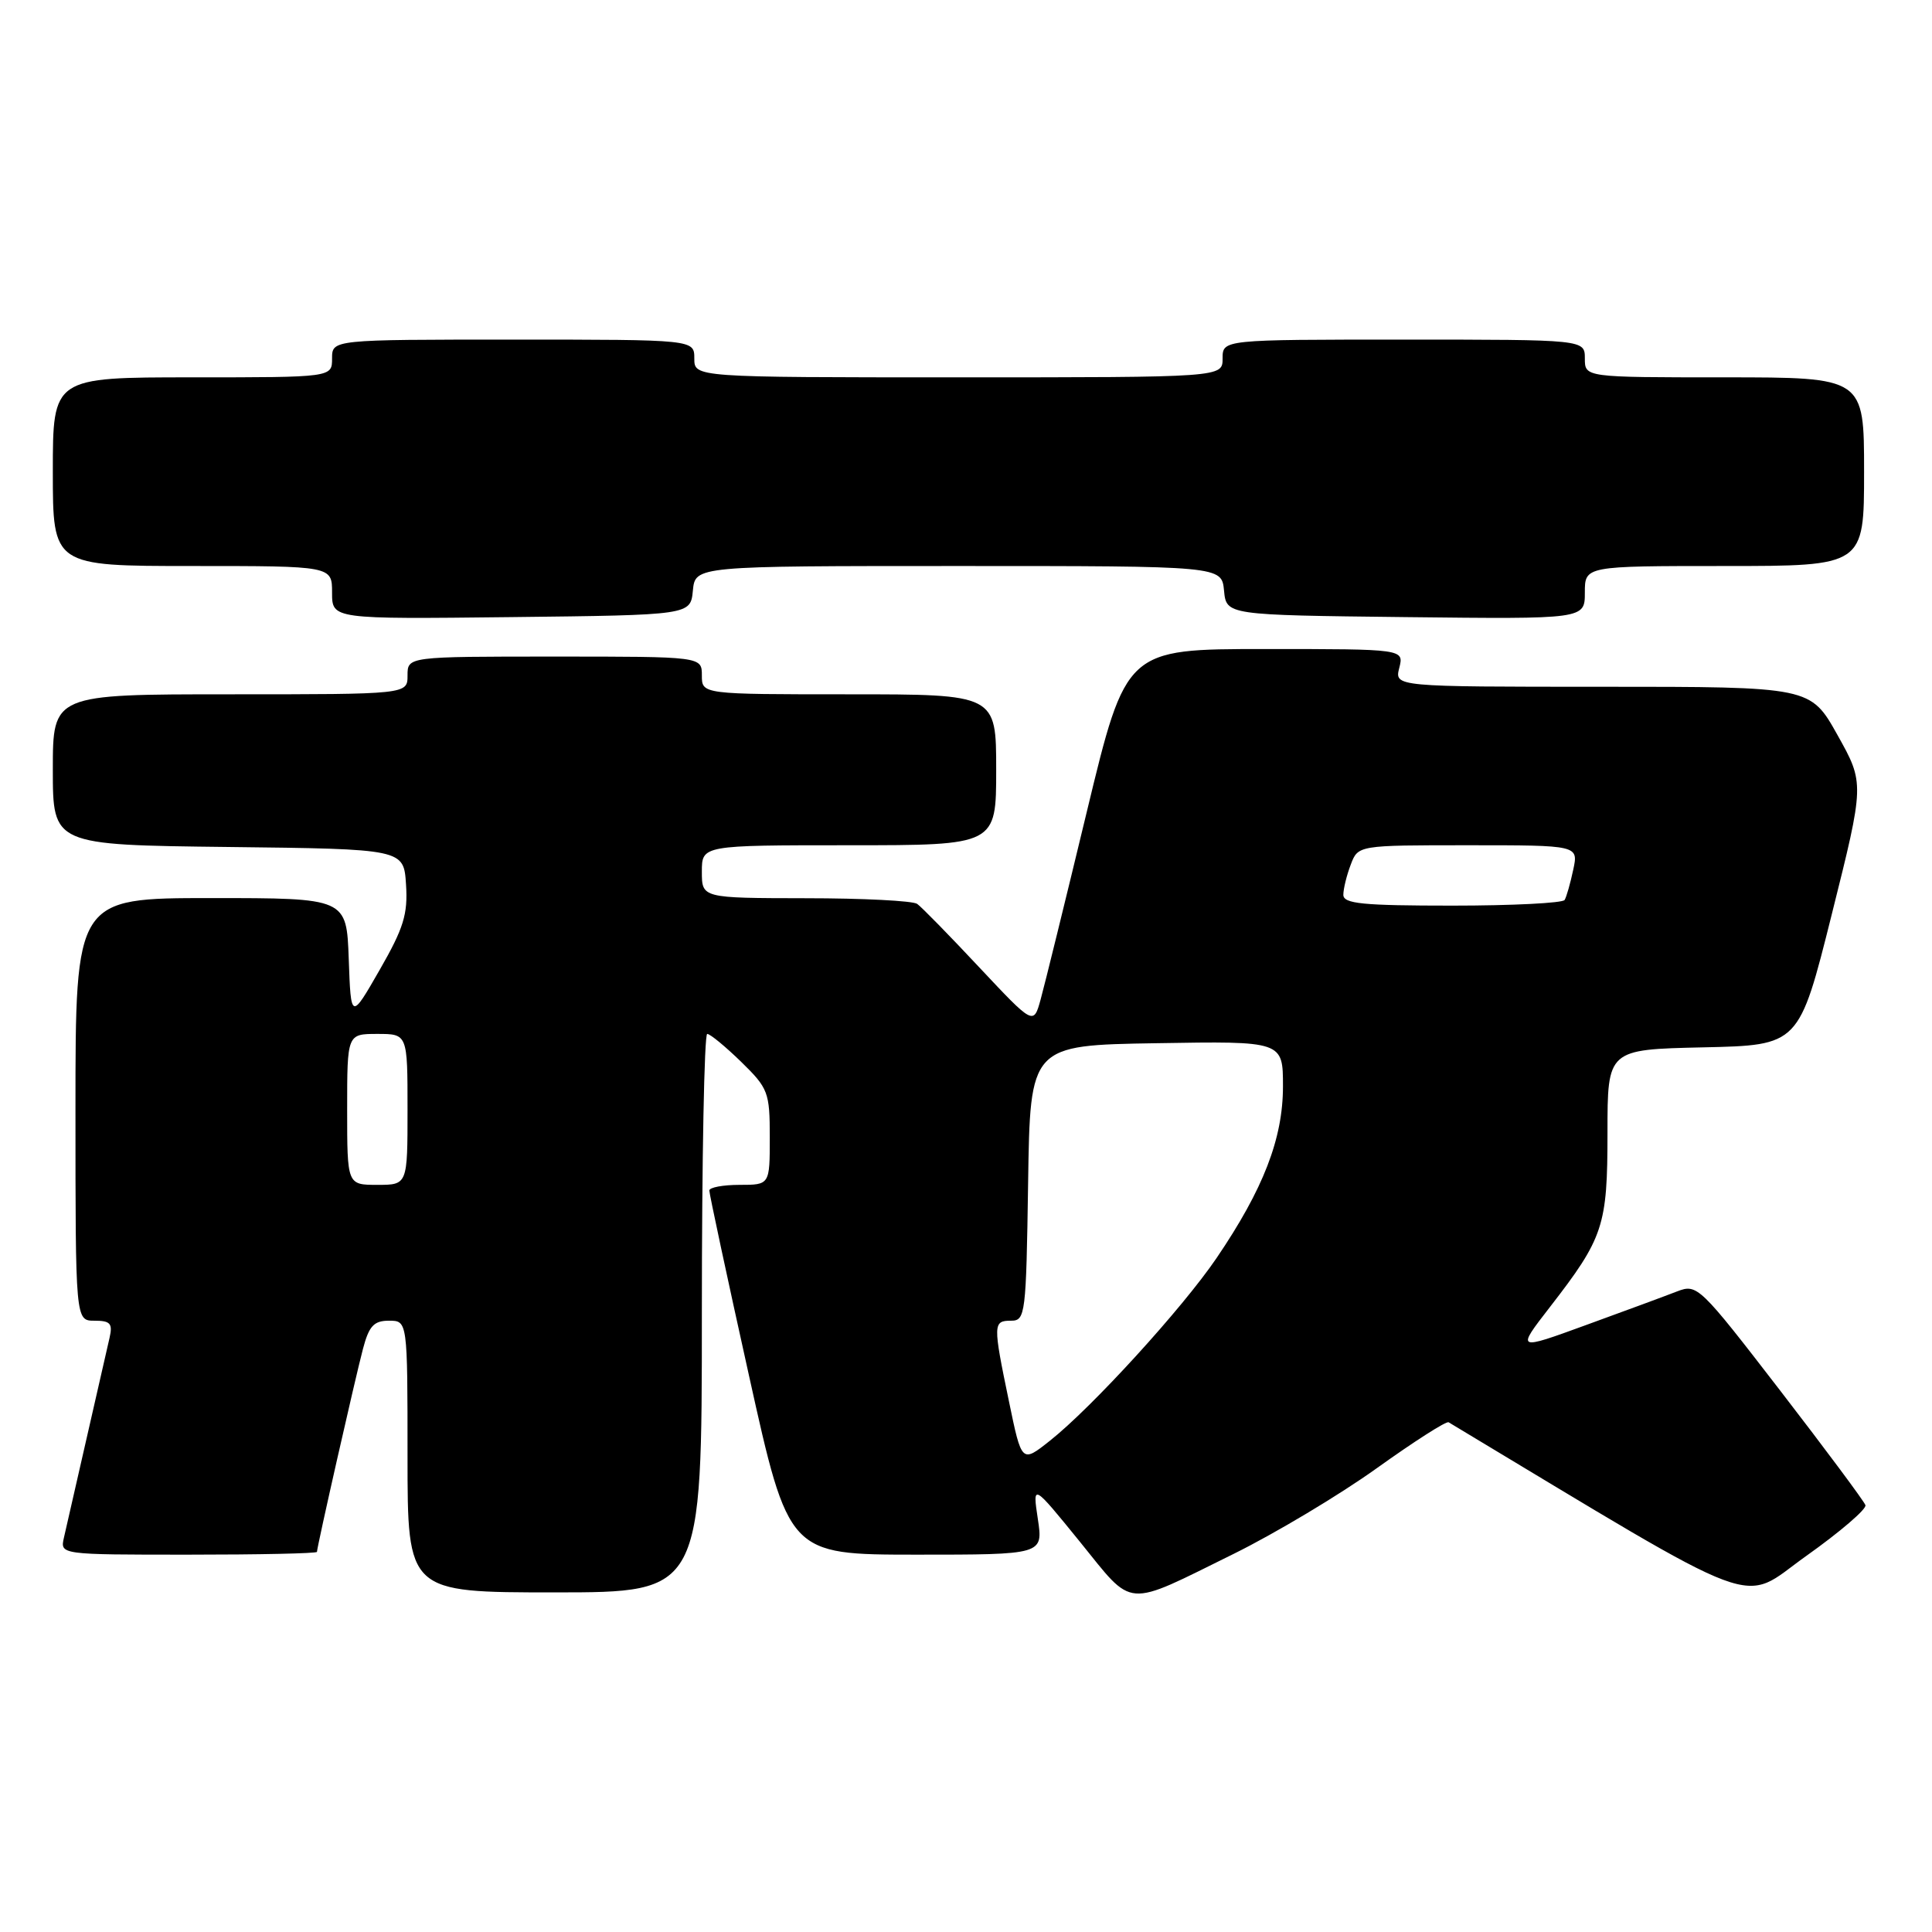 <?xml version="1.0" encoding="UTF-8" standalone="no"?>
<!DOCTYPE svg PUBLIC "-//W3C//DTD SVG 1.1//EN" "http://www.w3.org/Graphics/SVG/1.1/DTD/svg11.dtd" >
<svg xmlns="http://www.w3.org/2000/svg" xmlns:xlink="http://www.w3.org/1999/xlink" version="1.1" viewBox="0 0 256 256">
 <g >
 <path fill="currentColor"
d=" M 163.50 205.88 C 169.00 203.16 177.53 198.06 182.45 194.53 C 187.37 191.01 191.64 188.27 191.95 188.46 C 234.59 214.09 230.41 212.52 239.31 206.19 C 243.82 202.99 247.36 199.95 247.18 199.44 C 247.00 198.92 241.93 192.10 235.90 184.28 C 225.19 170.39 224.89 170.09 222.22 171.12 C 220.73 171.70 215.32 173.70 210.20 175.56 C 200.91 178.95 200.91 178.95 205.35 173.22 C 212.49 164.00 213.00 162.47 213.00 150.08 C 213.00 139.06 213.00 139.06 225.69 138.78 C 238.38 138.50 238.38 138.50 242.72 121.15 C 247.06 103.80 247.06 103.80 243.48 97.40 C 239.90 91.00 239.90 91.00 212.34 91.00 C 184.78 91.00 184.78 91.00 185.41 88.50 C 186.04 86.00 186.04 86.00 167.62 86.00 C 149.21 86.00 149.21 86.00 144.02 107.51 C 141.17 119.34 138.41 130.55 137.89 132.43 C 136.95 135.84 136.95 135.84 129.75 128.17 C 125.80 123.95 122.10 120.17 121.53 119.77 C 120.96 119.36 114.31 119.02 106.75 119.02 C 93.00 119.00 93.00 119.00 93.00 115.50 C 93.00 112.00 93.00 112.00 112.50 112.00 C 132.00 112.00 132.00 112.00 132.00 102.00 C 132.00 92.00 132.00 92.00 112.50 92.00 C 93.00 92.00 93.00 92.00 93.00 89.50 C 93.00 87.00 93.00 87.00 73.50 87.00 C 54.00 87.00 54.00 87.00 54.00 89.50 C 54.00 92.00 54.00 92.00 30.50 92.00 C 7.00 92.00 7.00 92.00 7.00 101.98 C 7.00 111.96 7.00 111.96 30.25 112.23 C 53.50 112.50 53.50 112.50 53.80 117.20 C 54.06 121.14 53.48 122.99 50.30 128.53 C 46.50 135.15 46.50 135.15 46.21 127.07 C 45.92 119.00 45.92 119.00 27.96 119.00 C 10.00 119.00 10.00 119.00 10.00 147.00 C 10.00 175.00 10.00 175.00 12.52 175.00 C 14.62 175.00 14.95 175.37 14.52 177.25 C 14.09 179.09 10.68 194.04 8.47 203.75 C 7.96 206.00 7.96 206.00 24.98 206.00 C 34.34 206.00 42.00 205.84 42.00 205.63 C 42.00 204.99 47.06 182.65 48.09 178.75 C 48.89 175.70 49.54 175.00 51.54 175.00 C 54.00 175.00 54.00 175.00 54.00 193.00 C 54.00 211.00 54.00 211.00 73.50 211.00 C 93.00 211.00 93.00 211.00 93.00 174.00 C 93.00 153.65 93.32 137.00 93.71 137.00 C 94.10 137.00 96.12 138.67 98.21 140.70 C 101.80 144.21 102.00 144.73 102.00 150.70 C 102.00 157.00 102.00 157.00 98.00 157.00 C 95.80 157.00 93.99 157.34 93.99 157.75 C 93.98 158.16 96.34 169.19 99.24 182.25 C 104.50 205.99 104.50 205.99 121.36 206.00 C 138.23 206.00 138.23 206.00 137.52 201.28 C 136.81 196.56 136.81 196.56 143.09 204.29 C 150.33 213.22 148.85 213.10 163.50 205.88 Z  M 91.81 78.25 C 92.13 75.00 92.13 75.00 127.00 75.00 C 161.87 75.00 161.87 75.00 162.19 78.25 C 162.50 81.50 162.50 81.50 186.25 81.77 C 210.00 82.04 210.00 82.04 210.00 78.52 C 210.00 75.00 210.00 75.00 228.50 75.00 C 247.00 75.00 247.00 75.00 247.00 62.50 C 247.00 50.00 247.00 50.00 228.50 50.00 C 210.00 50.00 210.00 50.00 210.00 47.50 C 210.00 45.00 210.00 45.00 186.00 45.00 C 162.00 45.00 162.00 45.00 162.00 47.50 C 162.00 50.00 162.00 50.00 127.00 50.00 C 92.00 50.00 92.00 50.00 92.00 47.50 C 92.00 45.00 92.00 45.00 68.00 45.00 C 44.00 45.00 44.00 45.00 44.00 47.50 C 44.00 50.00 44.00 50.00 25.50 50.00 C 7.00 50.00 7.00 50.00 7.00 62.50 C 7.00 75.00 7.00 75.00 25.50 75.00 C 44.00 75.00 44.00 75.00 44.00 78.52 C 44.00 82.04 44.00 82.04 67.75 81.77 C 91.50 81.50 91.50 81.50 91.81 78.25 Z  M 133.69 185.68 C 131.56 175.42 131.57 175.00 133.98 175.00 C 135.87 175.00 135.97 174.17 136.23 156.75 C 136.50 138.50 136.50 138.50 153.25 138.23 C 170.00 137.95 170.00 137.95 170.00 143.95 C 170.00 150.86 167.41 157.56 161.20 166.70 C 156.70 173.33 144.70 186.49 139.11 190.91 C 135.38 193.87 135.38 193.87 133.69 185.68 Z  M 46.00 147.00 C 46.00 137.00 46.00 137.00 50.00 137.00 C 54.00 137.00 54.00 137.00 54.00 147.00 C 54.00 157.00 54.00 157.00 50.00 157.00 C 46.00 157.00 46.00 157.00 46.00 147.00 Z  M 178.00 118.57 C 178.00 117.78 178.44 115.98 178.98 114.57 C 179.95 112.00 179.95 112.00 194.55 112.00 C 209.16 112.00 209.16 112.00 208.46 115.25 C 208.08 117.04 207.57 118.84 207.32 119.25 C 207.08 119.66 200.38 120.00 192.44 120.00 C 180.56 120.00 178.00 119.75 178.00 118.57 Z "/>
</g>
</svg>